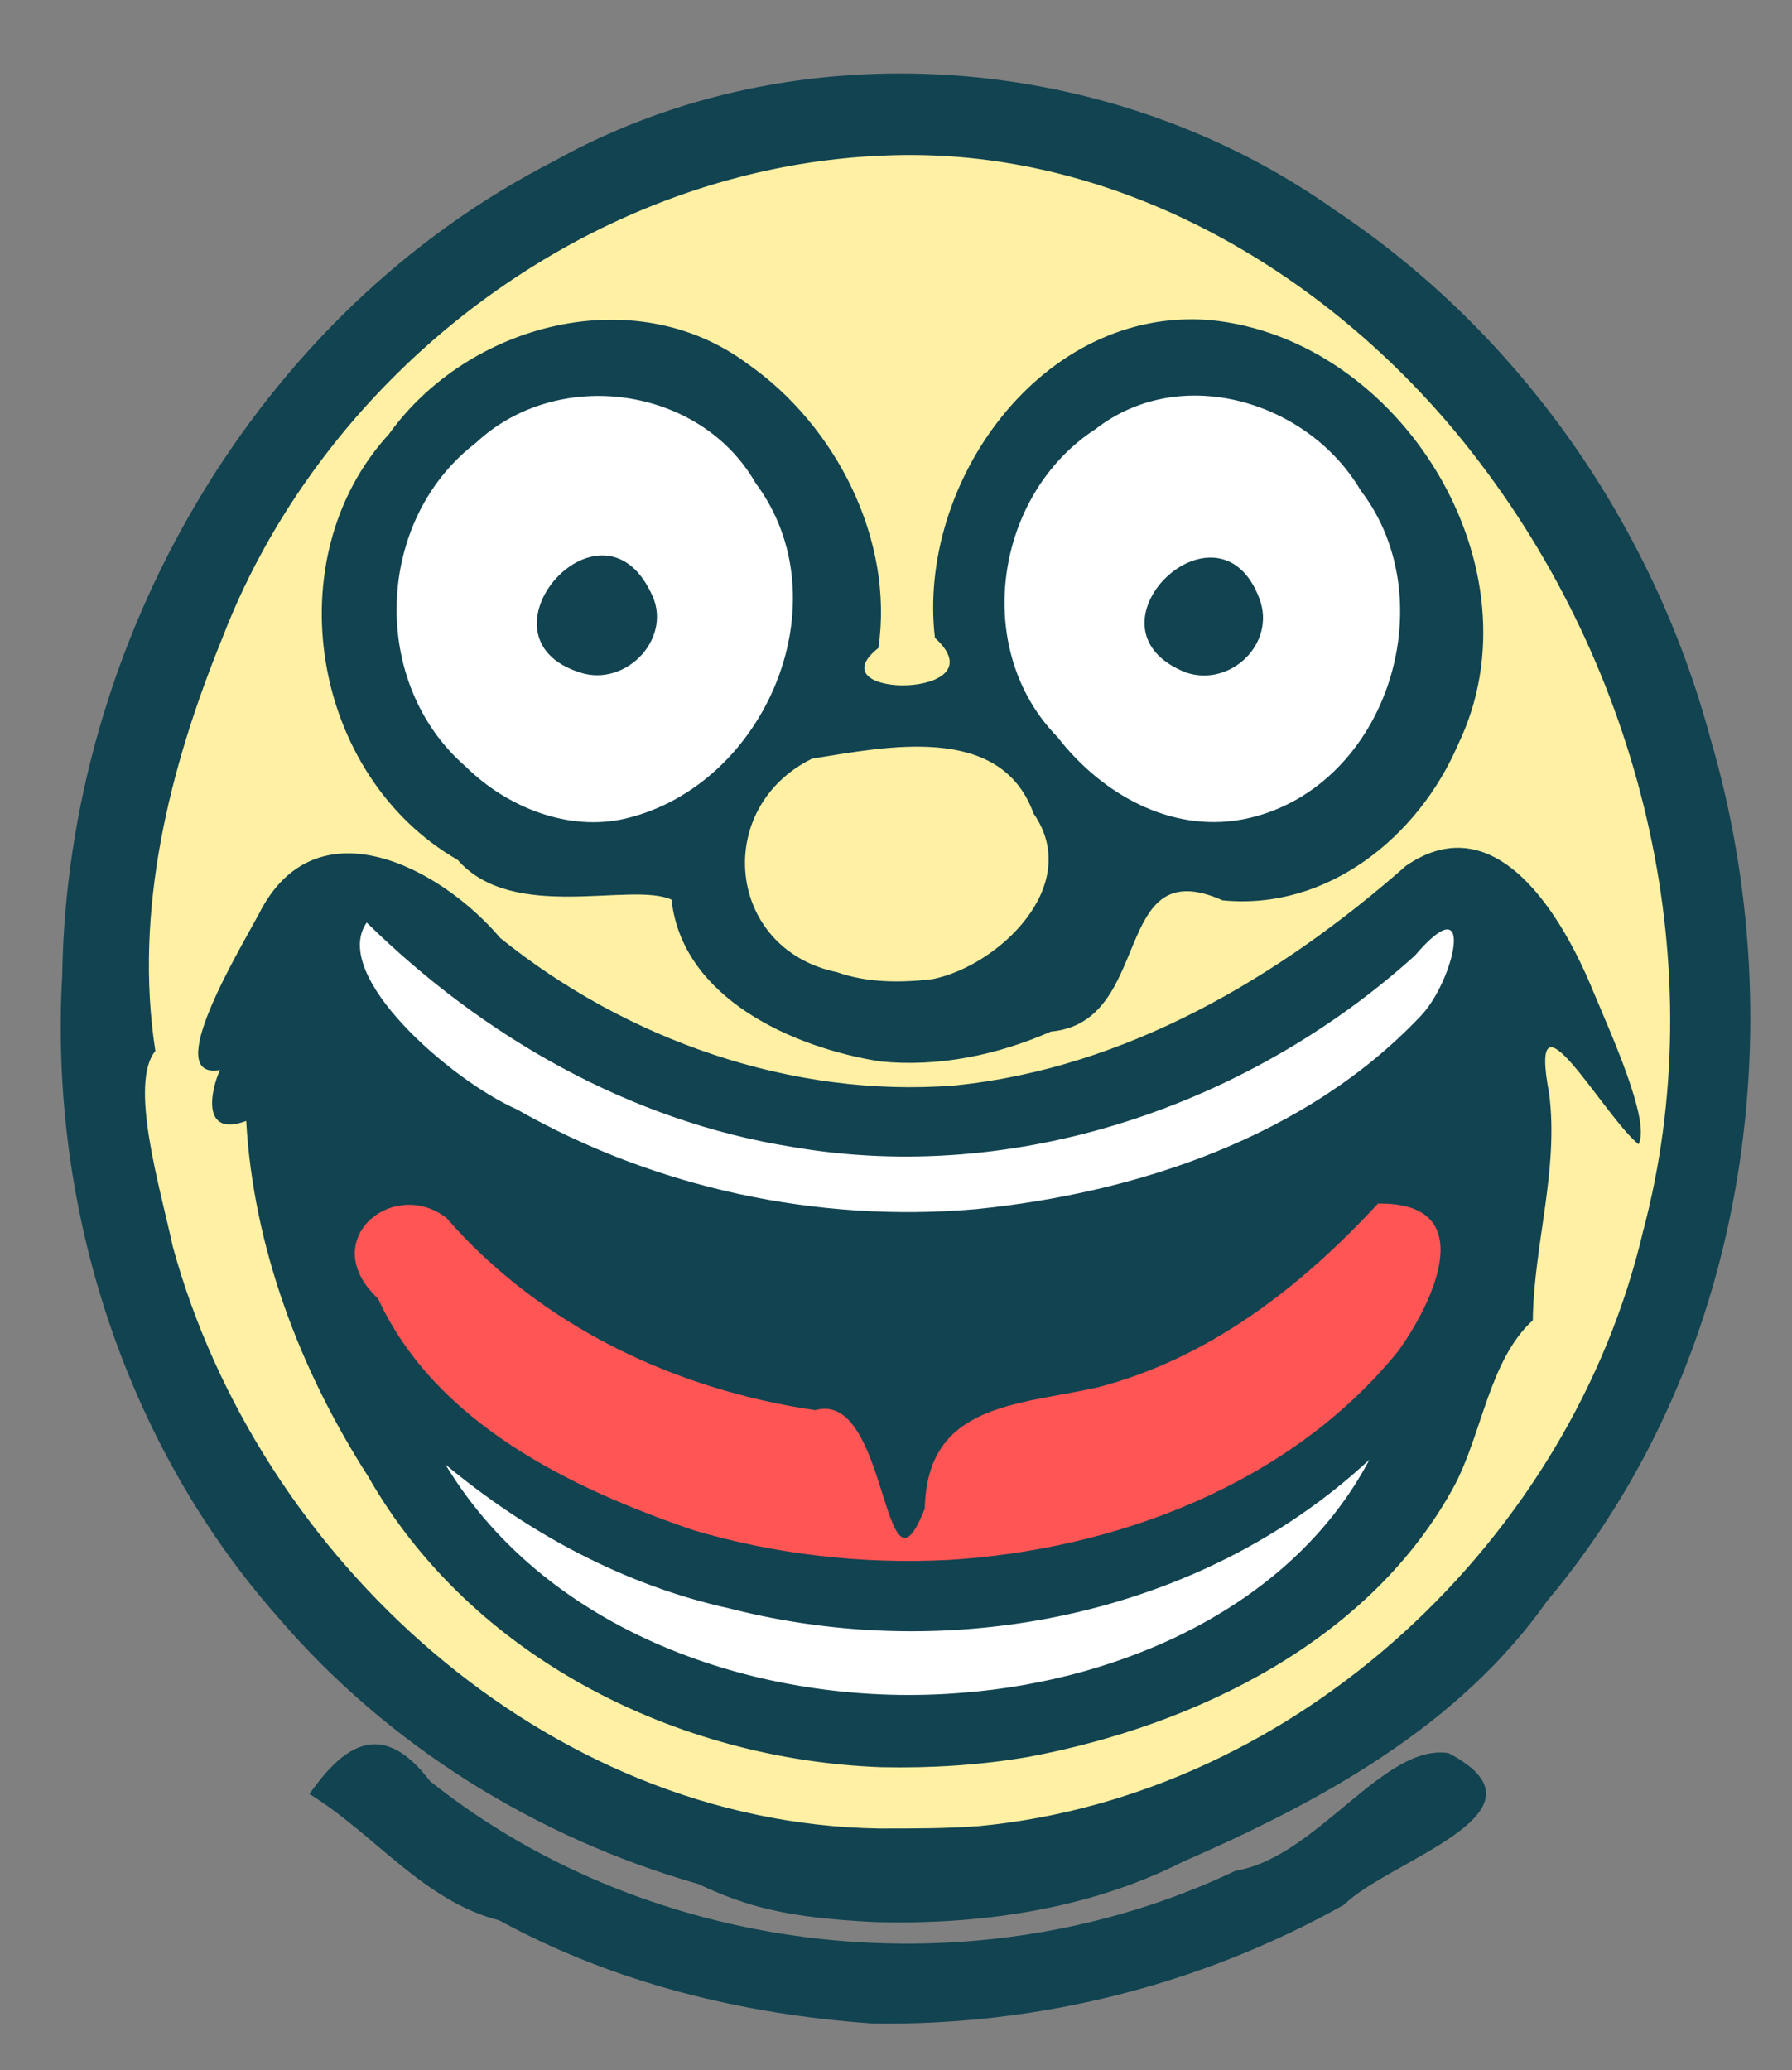 <?xml version="1.0" encoding="UTF-8" standalone="no"?>
<!-- Created with Inkscape (http://www.inkscape.org/) -->

<svg
   width="226"
   height="261"
   viewBox="0 0 59.796 69.056"
   version="1.1"
   id="svg5"
   xmlns="http://www.w3.org/2000/svg"
   xmlns:svg="http://www.w3.org/2000/svg">
  <rect x="0" y="0" width="59.796" height="69.056" fill="#808080" stroke="none"/>
  <defs
     id="defs2" />
  <g
     id="layer1">
    <g
       id="g4040"
       transform="matrix(0.764,0,0,0.761,95.285,-87.1)">
      <ellipse
         style="fill:#fff0a3;fill-opacity:1;stroke:none;stroke-width:0.548;stroke-linejoin:round;stroke-dasharray:0.548, 1.096;stroke-dashoffset:1.261;paint-order:markers fill stroke;stop-color:#000000"
         id="path1959"
         cx="-84.913"
         cy="158.676"
         rx="34.492"
         ry="39.19" />
      <ellipse
         style="fill:#ffffff;fill-opacity:1;stroke:none;stroke-width:0.61;stroke-linejoin:round;stroke-dasharray:0.61, 1.219;stroke-dashoffset:1.402;paint-order:markers fill stroke;stop-color:#000000"
         id="path2711"
         cx="-98.88"
         cy="140.743"
         rx="9.923"
         ry="10.765" />
      <ellipse
         style="fill:#ffffff;fill-opacity:1;stroke:none;stroke-width:0.61;stroke-linejoin:round;stroke-dasharray:0.61, 1.219;stroke-dashoffset:1.402;paint-order:markers fill stroke;stop-color:#000000"
         id="ellipse2811"
         cx="-72.154"
         cy="141.182"
         rx="9.923"
         ry="10.765" />
      <path
         style="fill:#ffffff;fill-opacity:1;stroke:none;stroke-width:0.556;stroke-linejoin:round;stroke-dasharray:0.556, 1.111;stroke-dashoffset:1.278;paint-order:markers fill stroke;stop-color:#000000"
         d="m -109.168,153.127 15.846,10.15 15.7,-0.365 17.598,-9.42 -1.972,8.251 -15.992,7.521 -15.335,-0.438 -17.014,-9.785 z"
         id="path2846" />
      <path
         style="fill:#ffffff;fill-opacity:1;stroke:none;stroke-width:0.556;stroke-linejoin:round;stroke-dasharray:0.556, 1.111;stroke-dashoffset:1.278;paint-order:markers fill stroke;stop-color:#000000"
         d="m -106.101,177.005 -1.679,1.68 2.921,4.162 7.156,5.112 14.239,2.994 15.481,-4.819 3.505,-4.089 0.01,-5.432 -8.856,5.089 -11.747,2.972 -10.769,-2.459 z"
         id="path2961" />
      <path
         style="fill:#ff5555;fill-opacity:1;stroke:none;stroke-width:0.556;stroke-linejoin:round;stroke-dasharray:0.556, 1.111;stroke-dashoffset:1.278;paint-order:markers fill stroke;stop-color:#000000"
         d="m -105.882,164.153 -5.915,5.331 6.532,9.164 20.194,6.024 16.357,-4.162 7.594,-7.594 2.483,-6.28 -5.915,-1.679 -21.541,8.178 z"
         id="path3475" />
      <path
         style="fill:#114350;fill-opacity:1;stroke-width:0.052"
         d="m -86.611,203.154 c -5.67,-0.397 -11.299,-1.775 -16.304,-4.521 -3.299,-0.839 -5.44,-3.778 -8.287,-5.538 1.646,-2.365 3.279,-3.173 5.274,-0.556 9.775,7.808 23.919,9.305 35.172,3.92 3.537,-0.573 6.48,-5.609 9.308,-5.155 4.899,2.588 -2.613,4.685 -4.571,6.649 -6.291,3.532 -13.383,5.312 -20.593,5.202 z m -0.04,-4.453 c -3.65,-0.19 -5.408,-0.641 -7.563,-1.658 -7.06,-2.023 -13.542,-6.06 -18.326,-11.653 -6.74,-7.641 -10.037,-18.031 -9.461,-28.17 0.215,-14.573 8.394,-28.994 21.494,-35.71 10.563,-5.91 24.316,-4.832 34.11,2.165 8.052,5.382 13.873,13.787 16.374,23.125 3.743,12.774 1.532,27.489 -7.12,37.83 -3.87,5.51 -9.896,8.798 -15.917,11.437 -4.138,2.11 -8.991,2.788 -13.591,2.635 z m 4.703,-4.2 c 13.935,-1.333 25.843,-12.6 28.994,-26.083 3.048,-11.503 0.027,-24.202 -7.085,-33.622 -5.998,-7.998 -15.496,-13.851 -25.716,-13.535 -12.832,0.348 -24.696,9.265 -29.254,21.165 -2.309,5.686 -3.873,11.943 -2.924,18.097 -1.17,1.436 0.225,6.062 0.763,8.584 3.735,13.652 16.323,25.272 30.845,25.5 1.459,0.001 2.922,0.004 4.377,-0.106 z m -4.244,-2.58 c -8.948,-0.316 -17.931,-4.8 -22.445,-12.742 -2.982,-4.668 -5.013,-10.038 -5.328,-15.589 -1.952,0.733 -1.57,-1.288 -1.147,-2.233 -2.584,0.466 0.821,-5.196 1.697,-6.832 2.458,-4.936 7.907,-2.074 10.544,1.045 5.509,4.463 12.734,7.024 19.839,6.467 7.479,-0.751 14.193,-4.745 19.724,-9.632 3.992,-2.754 6.891,2.362 8.165,5.481 0.792,1.906 2.523,5.711 1.99,6.728 -1.542,-1.256 -4.878,-7.381 -3.902,-2.206 0.419,3.357 -0.673,6.603 -0.718,9.923 -1.873,1.714 -2.199,4.869 -3.391,7.188 -3.642,6.826 -11.301,10.569 -18.635,11.949 -2.112,0.365 -4.253,0.496 -6.394,0.452 z m 3.563,-3.269 c 6.952,-0.549 14.357,-3.808 17.722,-10.215 -7.374,6.884 -18.307,9.005 -27.952,6.523 -4.592,-1.014 -8.815,-3.312 -12.407,-6.312 4.563,7.591 14.163,10.73 22.636,10.004 z m -0.707,-5.815 c 7.343,-0.438 14.982,-3.325 19.691,-9.165 1.621,-2.273 3.55,-6.527 -0.889,-6.458 -3.356,3.644 -7.375,6.79 -12.253,8.057 -3.488,0.789 -7.443,0.695 -7.541,5.302 -1.843,4.768 -1.557,-5.233 -4.783,-4.304 -6.133,-0.901 -12.007,-3.699 -16.108,-8.426 -2.32,-1.808 -5.719,0.98 -2.989,3.536 2.502,5.439 8.381,8.302 13.768,10.148 3.587,1.067 7.368,1.498 11.105,1.308 z m 1.231,-15.378 c 7.063,-0.71 14.449,-3.183 19.418,-8.449 1.467,-1.502 2.491,-5.875 -0.24,-2.662 -7.271,6.576 -17.421,10.066 -27.173,8.385 -7.093,-1.129 -13.523,-4.833 -18.602,-9.838 -1.606,2.301 3.658,6.904 6.554,8.187 6.044,3.45 13.111,4.98 20.042,4.377 z m -4.166,-6.477 c -3.826,-0.606 -8.649,-2.769 -9.118,-7.09 -1.751,-0.806 -6.922,1.026 -9.338,-1.742 -6.374,-3.676 -7.996,-13.205 -2.998,-18.674 3.443,-4.822 10.703,-6.784 15.66,-3.071 3.86,2.703 6.402,7.718 5.712,12.452 -2.876,2.27 5.419,2.24 2.467,-0.443 -0.79,-6.83 4.693,-14.525 12.008,-13.931 8.349,0.8 14.564,10.886 10.836,18.619 -1.73,4.032 -5.7,7.276 -10.281,6.819 -4.9,-2.196 -2.966,5.338 -7.496,5.753 -2.335,1.028 -4.898,1.564 -7.452,1.309 z m 2.287,-3.608 c 2.859,-0.577 6.594,-4.1 4.407,-7.259 -1.443,-4.014 -6.517,-2.902 -9.673,-2.405 -4.354,2.152 -3.745,8.355 1.083,9.359 1.337,0.473 2.791,0.473 4.183,0.305 z m -13.391,-7.044 c 6.103,-1.468 9.512,-9.524 5.654,-14.706 -2.433,-4.264 -8.657,-5.1 -12.211,-1.758 -4.422,3.392 -4.65,10.526 -0.458,14.181 1.792,1.782 4.489,2.886 7.015,2.284 z m -2.006,-6.395 c -4.828,-1.536 0.85,-8.121 3.076,-3.534 1.05,1.959 -1.042,4.197 -3.076,3.534 z m 28.924,6.441 c 6.215,-1.2 8.933,-9.486 5.172,-14.416 -2.283,-3.911 -7.845,-5.608 -11.574,-2.705 -4.426,2.875 -5.43,9.66 -1.674,13.507 1.897,2.455 4.89,4.205 8.076,3.613 z m -2.457,-6.44 c -4.877,-1.927 1.411,-8.045 3.203,-3.238 0.736,1.962 -1.263,3.89 -3.203,3.238 z"
         id="path1018" />
    </g>
  </g>
</svg>
